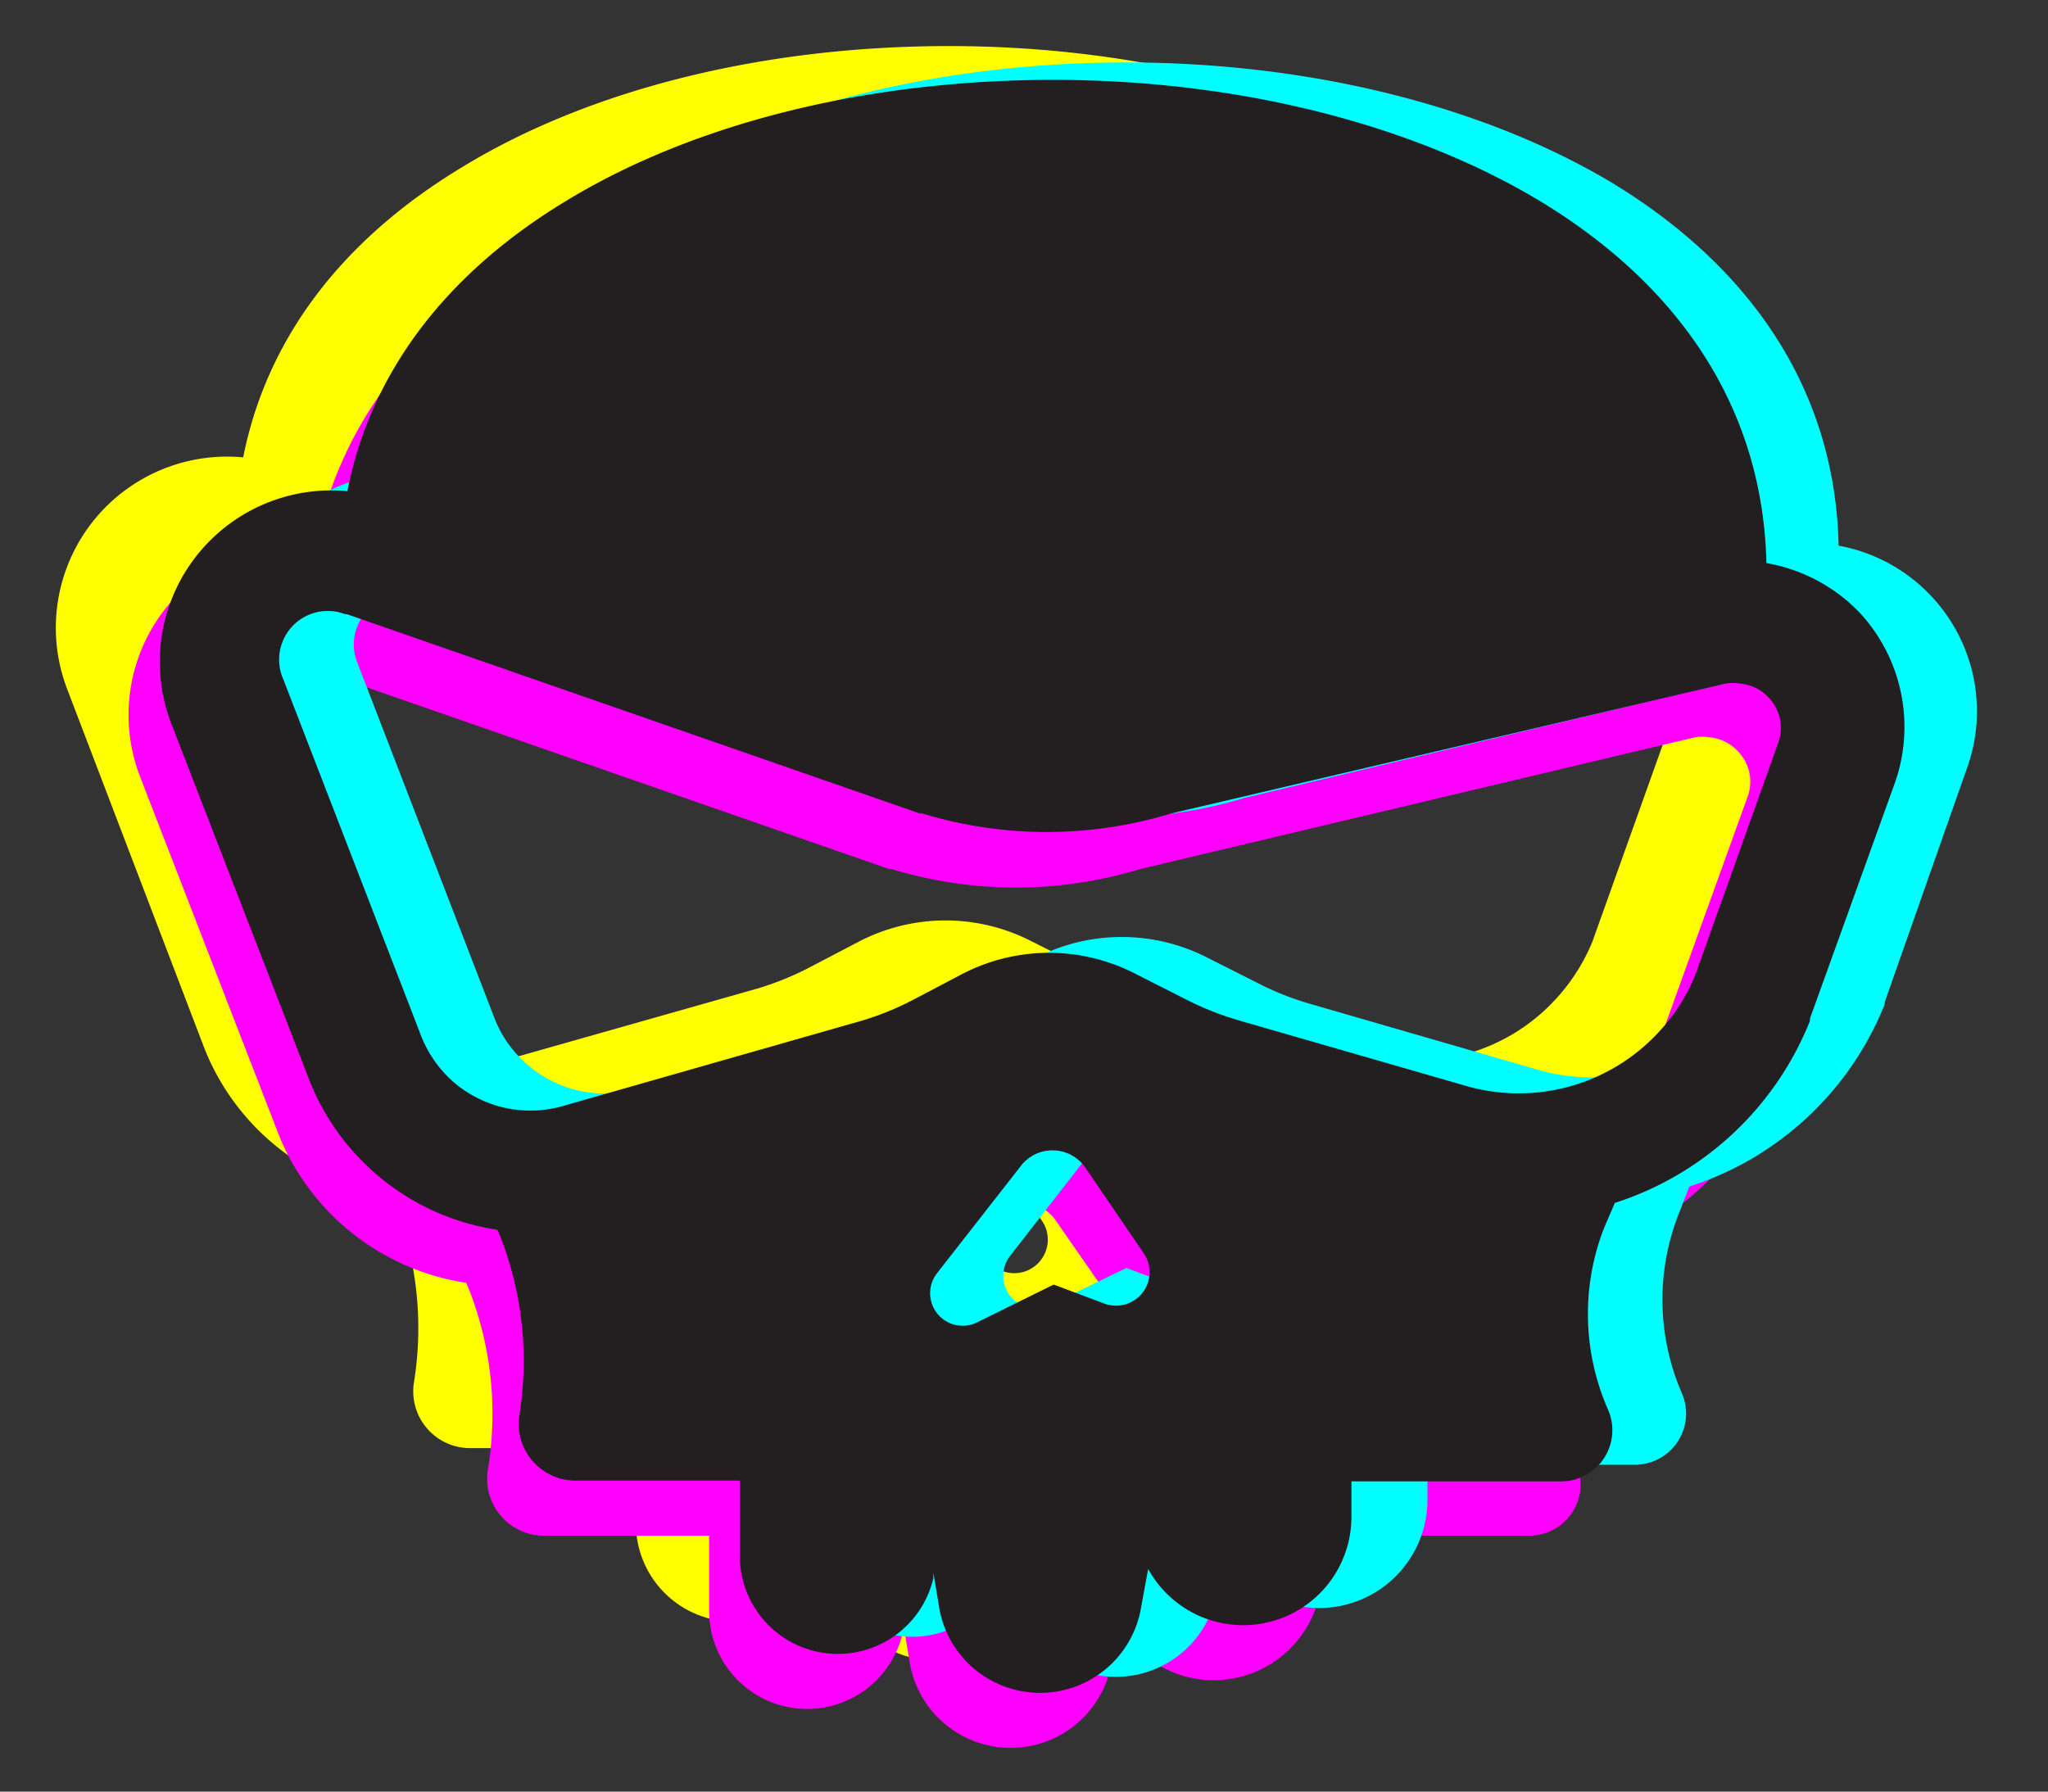 <svg id="logo" data-name="logo" xmlns="http://www.w3.org/2000/svg" viewBox="0 0 80 70" height="70" width="80"><rect x="0" y="0" width="80" height="70" fill="#333333" stroke="none"/><defs><style>.cls-1{fill:#ff0;}.cls-2{fill:#f0f;}.cls-3{fill:aqua;}.cls-4{fill:#231f20;}</style></defs><title>Artboard 5</title><path class="cls-1" d="M68.66,22.75a6.56,6.56,0,0,0-3.72-2.07C64.81,14.84,61.76,10,56.07,6.52c-5-3-11.79-4.72-19-4.72s-14,1.67-19,4.72c-4.75,2.86-7.66,6.75-8.57,11.35a6.69,6.69,0,0,0-6.87,9.07L8,41l0,0a9.38,9.38,0,0,0,7.32,5.78l.09.23a13.27,13.27,0,0,1,.76,7,2.22,2.22,0,0,0,2.19,2.57h6.48V59.5a3.83,3.83,0,0,0,7.56.9l0-.21.21,1.26a4,4,0,0,0,7.91.06L40.86,60a4.24,4.24,0,0,0,8-2V56.59h8.11a2,2,0,0,0,1.83-2.8,9.21,9.21,0,0,1-.14-7L59,45.66a12.27,12.27,0,0,0,7.63-7.11l0-.09L70,29.34A6.56,6.56,0,0,0,68.66,22.75ZM39.13,49.65l-2-.75-3,1.48a1.27,1.27,0,0,1-1.56-1.92l3.25-4.17a1.57,1.57,0,0,1,2.58.09l2.29,3.3A1.31,1.31,0,0,1,39.13,49.65ZM65.44,27.73,62.2,36.8a7.55,7.55,0,0,1-1.45,2.26,7.43,7.43,0,0,1-7.55,2.09l-8.91-2.58a11.23,11.23,0,0,1-1.92-.75l-2.15-1.08a7.34,7.34,0,0,0-6.69.06l-1.91,1a11.44,11.44,0,0,1-2.16.86L18,41.91a4.58,4.58,0,0,1-4.36-1,4.69,4.69,0,0,1-1.16-1.66l-5.41-14a1.84,1.84,0,0,1,.41-2,1.81,1.81,0,0,1,2-.48l.07,0,22.37,7.78.08,0a16.62,16.62,0,0,0,9.75,0l21.64-5.17a1.8,1.8,0,0,1,.6,0,1.77,1.77,0,0,1,1.48,2.35Z"/><path class="cls-2" d="M71.5,26.14a6.59,6.59,0,0,0-3.72-2.07c-.13-5.84-3.19-10.73-8.87-14.16-5-3-11.79-4.72-19-4.72s-14,1.68-19,4.72c-4.74,2.86-7.66,6.75-8.56,11.35a6.7,6.7,0,0,0-6.88,9.08l5.42,14v0a9.4,9.4,0,0,0,7.32,5.78l.1.23a13.37,13.37,0,0,1,.76,7A2.22,2.22,0,0,0,21.22,60H27.7v2.91a3.83,3.83,0,0,0,7.56.9l.05-.21.21,1.26a4,4,0,0,0,7.91.06l.27-1.47a4.23,4.23,0,0,0,7.94-2V60h8.12a2,2,0,0,0,1.82-2.79,9.28,9.28,0,0,1-.13-7.06l.43-1.08a12.23,12.23,0,0,0,7.62-7.11l0-.09,3.25-9.11A6.57,6.57,0,0,0,71.5,26.14ZM42,53l-2-.75-3,1.48a1.27,1.27,0,0,1-1.56-1.92l3.25-4.16a1.56,1.56,0,0,1,2.58.08l2.29,3.3A1.31,1.31,0,0,1,42,53ZM68.27,31.12,65,40.19a7.33,7.33,0,0,1-1.44,2.26A7.44,7.44,0,0,1,56,44.54L47.13,42a11.8,11.8,0,0,1-1.92-.76l-2.15-1.08a7.36,7.36,0,0,0-6.7.07l-1.9,1a11.27,11.27,0,0,1-2.17.86L20.83,45.31a4.6,4.6,0,0,1-4.36-1,4.69,4.69,0,0,1-1.16-1.66l-5.41-14a1.9,1.9,0,0,1,2.39-2.48l.07,0,22.36,7.78.09,0a16.7,16.7,0,0,0,9.75,0L66.2,28.81a1.74,1.74,0,0,1,.59,0,1.72,1.72,0,0,1,1.13.58A1.7,1.7,0,0,1,68.27,31.12Z"/><path class="cls-3" d="M75.54,23.4a6.57,6.57,0,0,0-3.72-2.08C71.7,15.49,68.64,10.6,63,7.16c-5-3-11.79-4.72-19-4.72s-14,1.68-19,4.72c-4.75,2.87-7.66,6.75-8.57,11.35a6.7,6.7,0,0,0-6.87,9.08l5.41,14,0,0a9.38,9.38,0,0,0,7.32,5.78l.09.24a13.25,13.25,0,0,1,.76,7,2.23,2.23,0,0,0,2.2,2.57h6.47v2.91a3.83,3.83,0,0,0,7.56.9l.05-.21.21,1.27a4,4,0,0,0,7.92.06l.27-1.48a4.23,4.23,0,0,0,7.94-2V57.23h8.12a2,2,0,0,0,1.82-2.79,9.17,9.17,0,0,1-.13-7l.42-1.08a12.24,12.24,0,0,0,7.63-7.12l0-.08L76.84,30A6.56,6.56,0,0,0,75.54,23.4ZM46,50.29l-2-.75L41,51a1.27,1.27,0,0,1-1.55-1.92l3.24-4.17a1.56,1.56,0,0,1,2.58.08l2.3,3.3A1.31,1.31,0,0,1,46,50.29ZM72.32,28.38l-3.24,9.06a7.7,7.7,0,0,1-1.44,2.27,7.49,7.49,0,0,1-7.56,2.09l-8.91-2.58a11.23,11.23,0,0,1-1.92-.75l-2.14-1.08a7.33,7.33,0,0,0-6.7.06l-1.9,1a11.31,11.31,0,0,1-2.17.87L24.87,42.56a4.64,4.64,0,0,1-5.52-2.69l-5.4-14a1.89,1.89,0,0,1,2.39-2.47l.06,0,22.37,7.78.08,0a16.62,16.62,0,0,0,9.75,0l21.65-5.17a1.53,1.53,0,0,1,.59-.05A1.8,1.8,0,0,1,72,26.6,1.74,1.74,0,0,1,72.32,28.38Z"/><path class="cls-4" d="M72.7,24A6.59,6.59,0,0,0,69,22c-.13-5.84-3.19-10.73-8.87-14.16-5-3-11.79-4.72-19-4.72s-14,1.68-19,4.72c-4.74,2.86-7.66,6.75-8.56,11.35a6.7,6.7,0,0,0-6.88,9.08l5.42,14v0a9.4,9.4,0,0,0,7.32,5.78l.1.23a13.37,13.37,0,0,1,.76,7,2.22,2.22,0,0,0,2.19,2.57H28.9v2.91a3.83,3.83,0,0,0,7.56.9l0-.21.21,1.26a4,4,0,0,0,7.91.06l.27-1.47a4.23,4.23,0,0,0,7.94-2V57.88H61a2,2,0,0,0,1.82-2.79A9.28,9.28,0,0,1,62.65,48L63.08,47a12.23,12.23,0,0,0,7.62-7.11l0-.09L74,30.64A6.57,6.57,0,0,0,72.7,24ZM43.16,50.94l-2-.75-3,1.48a1.27,1.27,0,0,1-1.56-1.92l3.25-4.16a1.56,1.56,0,0,1,2.58.08L44.7,49A1.31,1.31,0,0,1,43.16,50.94ZM69.47,29l-3.24,9.07a7.33,7.33,0,0,1-1.44,2.26,7.44,7.44,0,0,1-7.55,2.09l-8.91-2.57a11.8,11.8,0,0,1-1.92-.76L44.26,38a7.36,7.36,0,0,0-6.7.07l-1.9,1a11.27,11.27,0,0,1-2.17.86L22,43.21a4.6,4.6,0,0,1-4.36-1,4.69,4.69,0,0,1-1.16-1.66l-5.41-14A1.9,1.9,0,0,1,13.49,24l.07,0,22.36,7.78.09,0a16.7,16.7,0,0,0,9.75,0L67.4,26.71a1.74,1.74,0,0,1,.59,0,1.72,1.72,0,0,1,1.13.58A1.7,1.7,0,0,1,69.47,29Z"/></svg>
